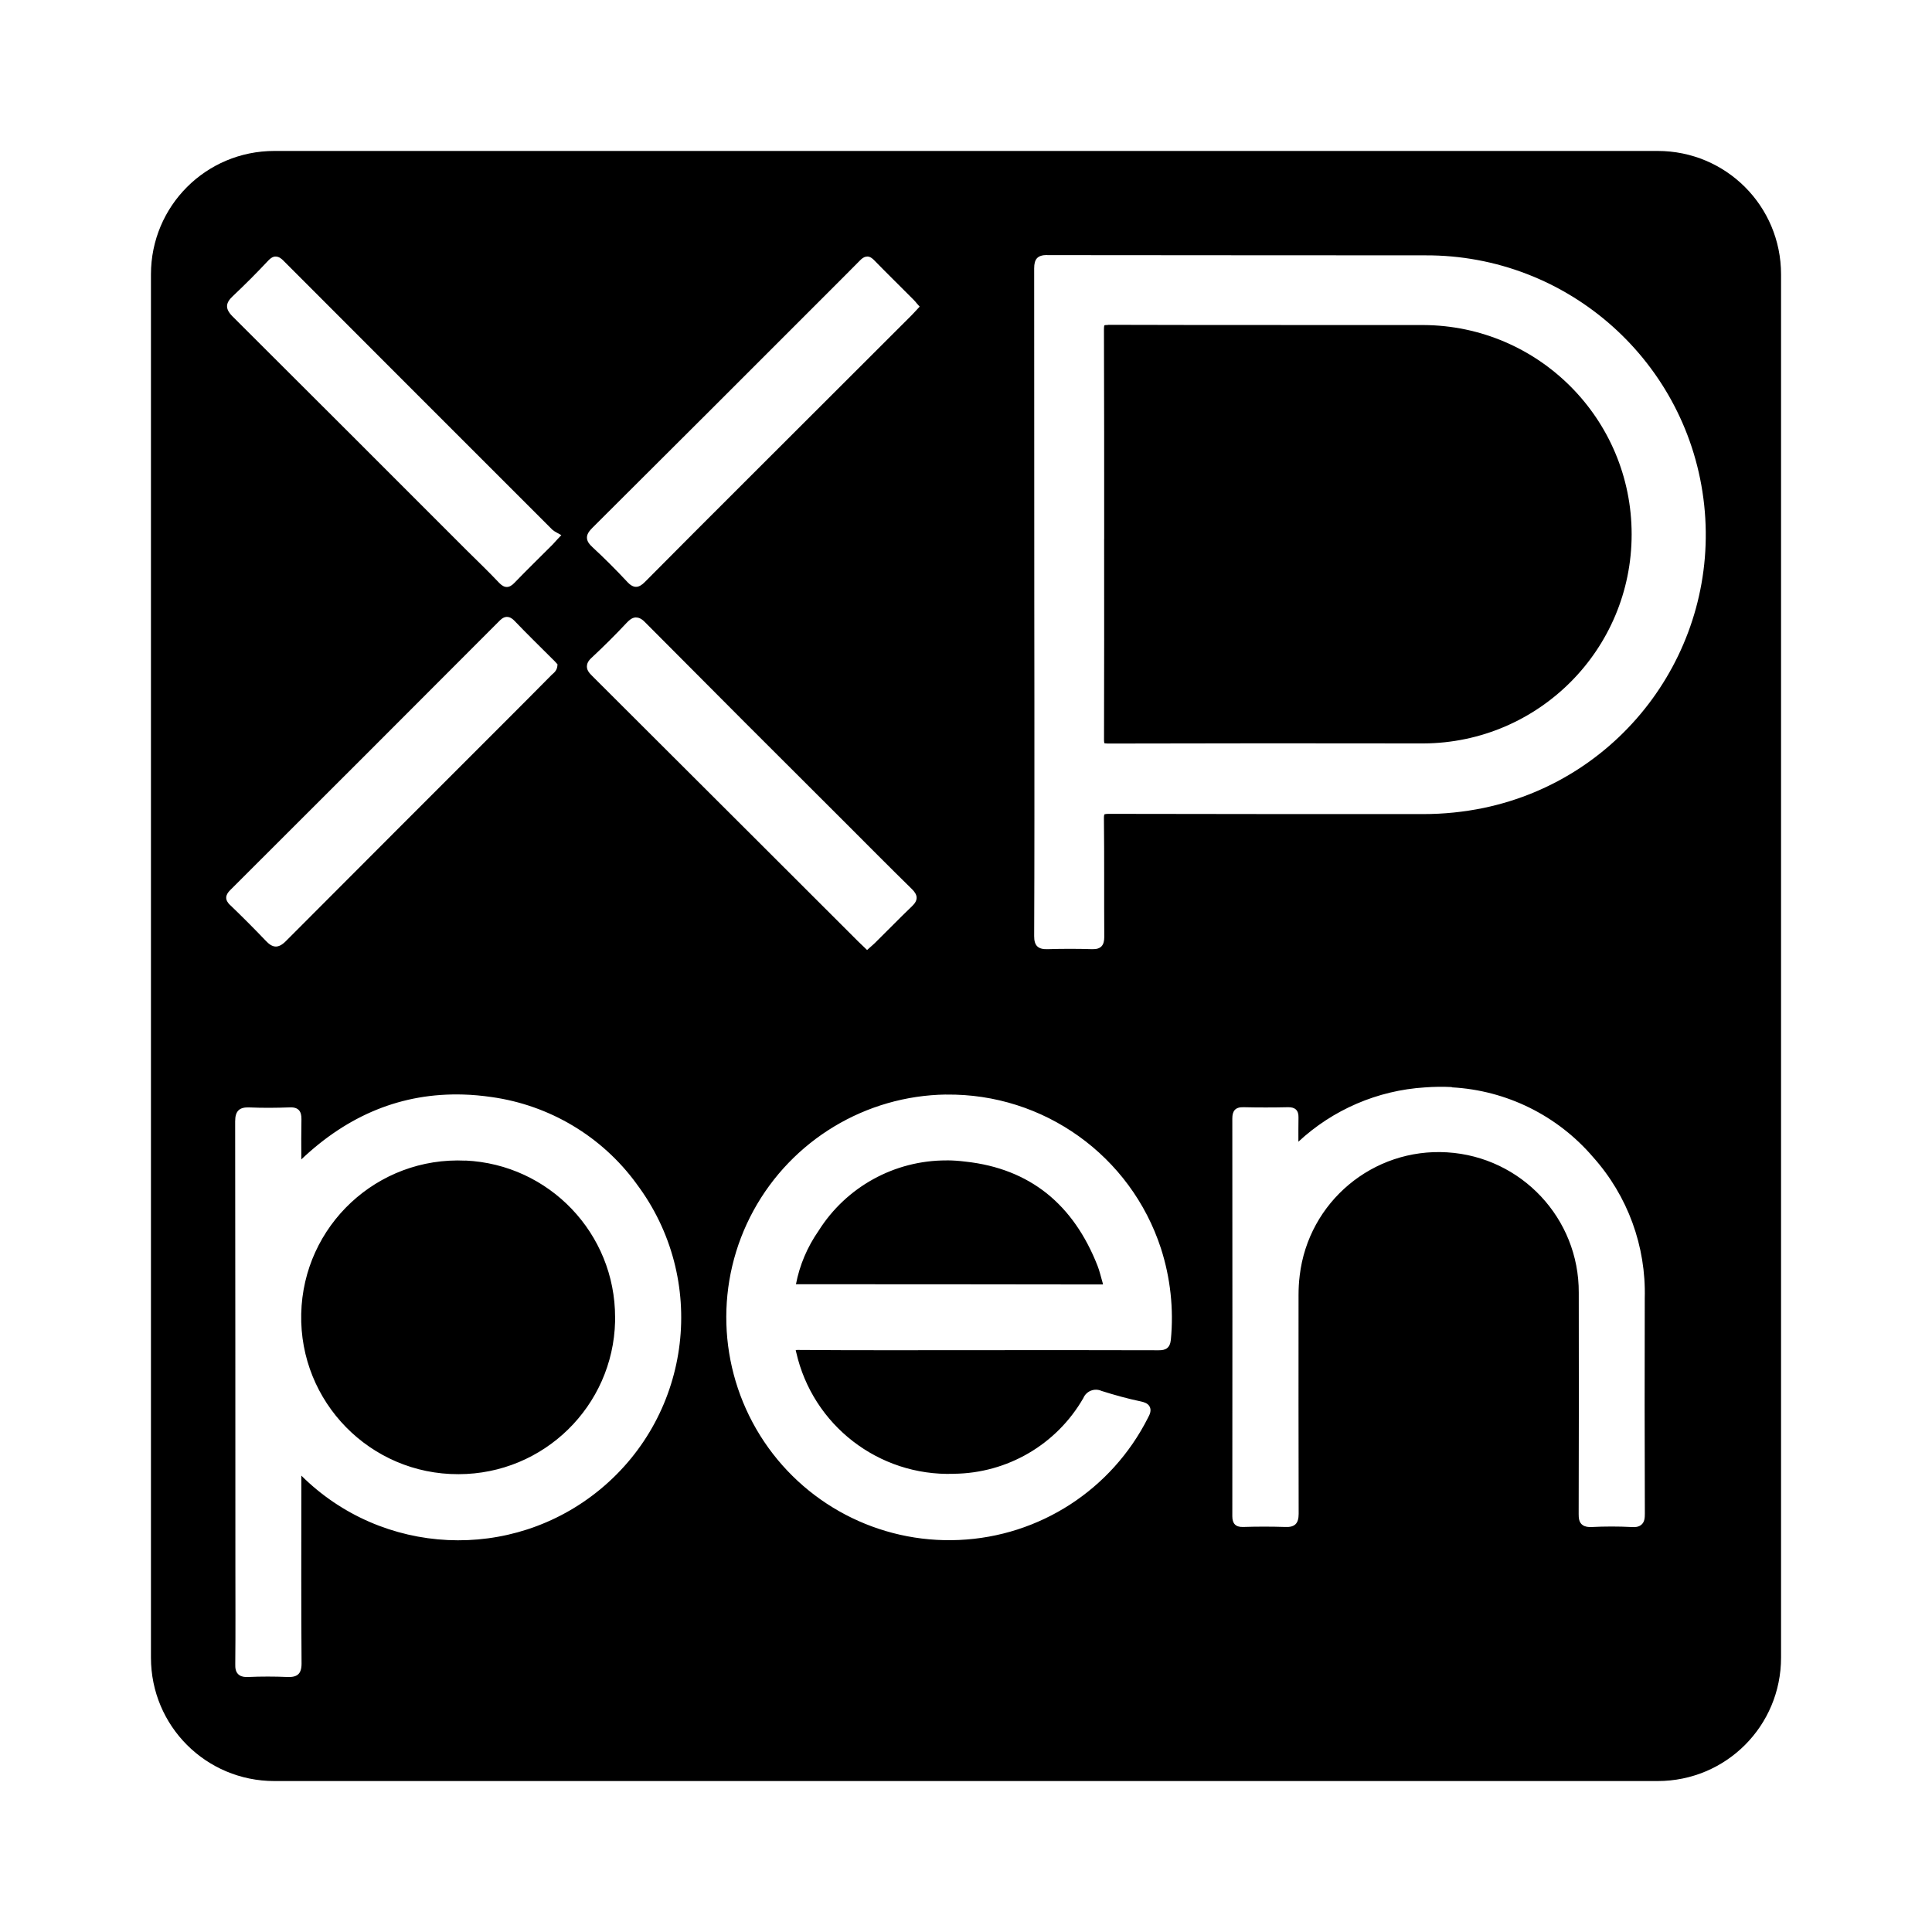 <?xml version="1.0" encoding="UTF-8" standalone="no"?>
<svg
   width="64"
   height="64"
   version="1.1"
   viewBox="0 0 16.933 16.933"
   id="svg7"
   sodipodi:docname="xppentablet.svg"
   inkscape:version="1.4.2 (ebf0e940d0, 2025-05-08)"
   xmlns:inkscape="http://www.inkscape.org/namespaces/inkscape"
   xmlns:sodipodi="http://sodipodi.sourceforge.net/DTD/sodipodi-0.dtd"
   xmlns="http://www.w3.org/2000/svg"
   xmlns:svg="http://www.w3.org/2000/svg"
   xmlns:rdf="http://www.w3.org/1999/02/22-rdf-syntax-ns#"
   xmlns:cc="http://creativecommons.org/ns#"
   xmlns:dc="http://purl.org/dc/elements/1.1/">
  <sodipodi:namedview
     id="namedview7"
     pagecolor="#9c4444"
     bordercolor="#000000"
     borderopacity="0.25"
     inkscape:showpageshadow="2"
     inkscape:pageopacity="0.0"
     inkscape:pagecheckerboard="0"
     inkscape:deskcolor="#d1d1d1"
     inkscape:zoom="4.3531261"
     inkscape:cx="36.295755"
     inkscape:cy="40.430715"
     inkscape:window-width="2560"
     inkscape:window-height="1376"
     inkscape:window-x="0"
     inkscape:window-y="0"
     inkscape:window-maximized="1"
     inkscape:current-layer="svg7"
     showgrid="false" />
  <defs
     id="defs2">
    <style
       id="current-color-scheme"
       type="text/css">.ColorScheme-Text {color:#000000} .ColorScheme-Highlight {color:#3b4252}</style>
  </defs>
  <path
     id="rect8"
     class="ColorScheme-Text"
     style="fill:#000000;fill-opacity:1;stroke:none;stroke-width:0.216;stroke-linejoin:bevel;paint-order:fill markers stroke"
     d="m 2.405,1.323 c -0.6,0 -1.082,0.483 -1.082,1.082 V 14.528 c 0,0.6 0.483,1.082 1.082,1.082 H 14.528 c 0.6,0 1.082,-0.483 1.082,-1.082 V 2.405 c 0,-0.6 -0.483,-1.082 -1.082,-1.082 z m 6.773,0.913 c 1.104,0.002 2.208,6.035e-4 3.312,0.002 h 4.23e-4 c 1.256,-0.006 2.313,0.94 2.446,2.189 0.133,1.249 -0.702,2.397 -1.932,2.654 -0.174,0.036 -0.352,0.054 -0.53,0.054 -0.919,4.037e-4 -1.838,-3.211e-4 -2.757,-0.002 -0.028,0 -0.037,0.004 -0.038,0.005 -1.502e-4,5.339e-4 -0.005,0.01 -0.004,0.038 0.004,0.345 6.066e-4,0.692 0.003,1.036 0,0.07 -0.026,0.109 -0.105,0.107 -0.13,-0.004 -0.261,-0.004 -0.391,0 h -4.236e-4 c -0.082,0.003 -0.119,-0.029 -0.118,-0.115 0.003,-0.678 0.002,-1.356 0.002,-2.035 L 9.065,5.277 c 0,-0.975 -3.024e-4,-1.95 -0.001,-2.925 0,-0.081 0.028,-0.117 0.115,-0.117 z m -1.576,0.012 c 0.025,6.914e-4 0.045,0.018 0.058,0.031 0.113,0.116 0.229,0.229 0.344,0.345 l 4.237e-4,4.23e-4 c 0.012,0.011 0.023,0.025 0.031,0.035 l 0.025,0.028 -0.025,0.027 c -0.017,0.018 -0.032,0.035 -0.048,0.051 L 6.522,4.229 C 6.232,4.519 5.941,4.809 5.652,5.101 c -0.055,0.056 -0.1,0.057 -0.154,-4.229e-4 v -4.23e-4 H 5.498 C 5.399,4.994 5.297,4.892 5.191,4.794 v -4.23e-4 C 5.168,4.773 5.15,4.751 5.145,4.723 5.139,4.681 5.168,4.651 5.193,4.625 5.887,3.934 6.58,3.242 7.272,2.549 7.361,2.459 7.451,2.371 7.539,2.281 v -4.229e-4 h 4.227e-4 c 0.011,-0.011 0.029,-0.028 0.052,-0.031 -6.8e-6,1.1e-6 0.006,-0.001 0.011,-0.001 z m -5.192,8.427e-4 h 0.005 4.236e-4 c 0.001,-3.87e-5 0.003,-6.45e-5 0.004,0 0.027,0.001 0.048,0.019 0.063,0.034 l 4.237e-4,4.229e-4 c 0.786,0.787 1.572,1.574 2.359,2.36 0.01,0.008 0.021,0.016 0.033,0.022 l 0.045,0.025 -0.036,0.038 c -0.018,0.019 -0.03,0.034 -0.042,0.046 -0.112,0.112 -0.225,0.222 -0.334,0.335 -0.045,0.047 -0.087,0.047 -0.132,0 C 4.284,5.012 4.186,4.918 4.089,4.822 3.405,4.137 2.721,3.454 2.036,2.771 1.97,2.704 1.978,2.654 2.04,2.596 2.147,2.495 2.251,2.391 2.352,2.283 v -4.229e-4 h 4.227e-4 c 0.013,-0.013 0.029,-0.028 0.05,-0.033 3.85e-5,-2.58e-5 5.449e-4,-1.16e-4 0.002,-4.229e-4 2.359e-4,-6.46e-5 5.748e-4,6.44e-5 8.184e-4,0 z M 9.712,2.848 c -0.022,1e-7 -0.03,0.002 -0.032,0.003 l -4.227e-4,4.228e-4 c -3.072e-4,6.951e-4 -9.629e-4,0.002 -0.002,0.006 -0.001,0.006 -0.002,0.017 -0.002,0.031 0.002,0.598 0.002,1.196 0.002,1.794 v 0.041 h -4.237e-4 c 5.2e-5,0.587 0.001,1.173 -0.001,1.76 v 4.229e-4 c 1.25e-5,0.02 0.003,0.028 0.003,0.03 0.002,4.204e-4 0.011,0.003 0.032,0.003 0.921,-0.002 1.843,-0.003 2.764,-0.001 h 4.24e-4 c 1.01,-0.005 1.825,-0.823 1.825,-1.833 0,-1.01 -0.815,-1.829 -1.825,-1.834 -0.921,-8.427e-4 -1.843,7.879e-4 -2.764,-0.002 z M 4.444,5.407 c 0.027,2.669e-4 0.049,0.017 0.066,0.035 0.108,0.113 0.221,0.223 0.333,0.335 l 4.227e-4,4.23e-4 c 0.011,0.01 0.022,0.022 0.03,0.031 l 0.013,0.014 -0.002,0.019 c -0.005,0.042 -0.042,0.066 -0.047,0.071 C 4.694,6.057 4.551,6.202 4.406,6.346 3.772,6.98 3.138,7.614 2.505,8.249 2.438,8.316 2.388,8.308 2.33,8.246 V 8.246 H 2.33 C 2.228,8.139 2.124,8.035 2.018,7.933 H 2.017 C 1.969,7.887 1.973,7.845 2.018,7.801 2.804,7.017 3.59,6.231 4.374,5.445 4.388,5.431 4.409,5.409 4.439,5.407 c 0.001,-1.16e-4 0.003,-4.487e-4 0.005,-4.229e-4 z m 1.13,0.005 c 0.034,-3.263e-4 0.06,0.021 0.083,0.045 0.579,0.583 1.16,1.164 1.742,1.744 0.198,0.198 0.394,0.396 0.594,0.592 0.05,0.049 0.058,0.095 0.001,0.149 -0.11,0.105 -0.216,0.215 -0.326,0.323 h -4.227e-4 v 4.229e-4 c -0.012,0.012 -0.027,0.024 -0.04,0.036 l -0.028,0.025 -0.027,-0.026 c -0.017,-0.016 -0.033,-0.031 -0.049,-0.047 L 6.58,7.311 C 6.115,6.847 5.651,6.384 5.186,5.92 5.163,5.897 5.138,5.868 5.145,5.829 5.149,5.803 5.165,5.783 5.185,5.765 5.291,5.666 5.394,5.564 5.493,5.458 c 0.02,-0.021 0.044,-0.043 0.074,-0.046 0.002,-2.463e-4 0.005,-3.972e-4 0.007,-4.229e-4 z m 7.151,4.118 c 0.479,0.026 0.926,0.247 1.238,0.612 l 4.25e-4,4.22e-4 c 0.303,0.339 0.464,0.781 0.452,1.235 -10e-7,1.68e-4 0,6.78e-4 0,8.43e-4 v 4.22e-4 c -0.002,0.629 -0.001,1.259 8.17e-4,1.888 0,0.036 -0.002,0.078 -0.036,0.101 -0.022,0.016 -0.05,0.018 -0.079,0.016 -0.118,-0.006 -0.235,-0.006 -0.353,0 -0.028,0.001 -0.055,-0.002 -0.077,-0.017 -0.033,-0.023 -0.035,-0.063 -0.035,-0.097 0.002,-0.647 0.002,-1.293 8.18e-4,-1.94 0.003,-0.651 -0.503,-1.19 -1.153,-1.23 -0.65,-0.04 -1.217,0.434 -1.293,1.081 v 4.23e-4 c -0.007,0.056 -0.01,0.113 -0.01,0.169 0,0.639 -0.001,1.279 0.001,1.918 0,0.085 -0.034,0.119 -0.118,0.115 -0.123,-0.004 -0.246,-0.004 -0.369,0 h -4.23e-4 c -0.067,0.002 -0.094,-0.032 -0.094,-0.094 0.001,-1.162 0.001,-2.324 0,-3.486 0,-0.064 0.024,-0.101 0.097,-0.099 0.13,0.003 0.261,0.003 0.392,0 0.059,-9.573e-4 0.093,0.025 0.091,0.09 v 4.23e-4 c -0.001,0.068 -0.001,0.138 -8.19e-4,0.212 0.302,-0.281 0.694,-0.45 1.108,-0.476 h 4.23e-4 c 0.079,-0.006 0.158,-0.007 0.236,-0.003 z m -8.665,0.063 c 0.081,0.002 0.164,0.01 0.248,0.022 0.508,0.071 0.967,0.344 1.27,0.759 v 4.23e-4 C 6.206,11.208 6.066,12.388 5.261,13.053 4.483,13.695 3.349,13.637 2.641,12.933 v 0.137 c 0,0.503 -0.002,1.007 0.002,1.51 0,0.093 -0.039,0.121 -0.123,0.118 -0.115,-0.005 -0.231,-0.005 -0.346,0 -0.027,0.001 -0.054,-0.001 -0.076,-0.016 -0.034,-0.023 -0.037,-0.063 -0.036,-0.098 0.003,-0.282 0.001,-0.564 0.001,-0.846 0,-1.303 -5.623e-4,-2.607 -0.002,-3.91 0,-0.092 0.038,-0.126 0.126,-0.122 0.117,0.005 0.236,0.004 0.354,-4.229e-4 0.077,-0.003 0.102,0.037 0.101,0.103 -0.002,0.115 -0.002,0.23 -0.001,0.353 C 3.049,9.774 3.521,9.577 4.06,9.593 Z m 4.232,4.229e-4 c 0.855,-0.011 1.618,0.535 1.883,1.348 0.083,0.258 0.113,0.531 0.087,0.8 -0.007,0.073 -0.045,0.094 -0.107,0.093 -0.527,-0.001 -1.054,-0.002 -1.581,-8.43e-4 -0.527,0 -1.055,0.002 -1.583,-0.002 -0.007,10e-6 -0.013,3.54e-4 -0.017,8.43e-4 8.021e-4,0.005 0.002,0.011 0.004,0.019 l 4.227e-4,4.23e-4 v 4.23e-4 c 0.145,0.64 0.723,1.086 1.379,1.065 l 4.227e-4,-4.23e-4 h 8.184e-4 c 0.47,-0.004 0.902,-0.256 1.136,-0.663 0.026,-0.062 0.098,-0.091 0.16,-0.063 0.114,0.036 0.229,0.068 0.344,0.092 0.028,0.006 0.056,0.015 0.073,0.038 0.025,0.036 0.006,0.076 -0.01,0.105 l -4.23e-4,4.23e-4 v 4.24e-4 C 9.743,13.057 9.111,13.466 8.406,13.497 7.702,13.529 7.035,13.179 6.662,12.581 6.289,11.983 6.266,11.229 6.604,10.61 6.942,9.992 7.587,9.603 8.292,9.593 Z m 0.003,0.577 c -0.455,-0.001 -0.878,0.232 -1.12,0.616 l -4.237e-4,8.43e-4 -4.227e-4,4.24e-4 c -0.098,0.141 -0.166,0.3 -0.198,0.468 0.892,0 1.785,6.42e-4 2.677,0.002 0.006,0 0.01,-2.6e-5 0.014,-4.22e-4 -7.962e-4,-0.004 -0.002,-0.009 -0.003,-0.014 -0.016,-0.053 -0.027,-0.105 -0.045,-0.15 C 9.514,10.826 9.367,10.614 9.175,10.46 8.983,10.307 8.747,10.212 8.462,10.181 h -4.227e-4 -4.226e-4 c -0.055,-0.007 -0.111,-0.011 -0.166,-0.011 z m -4.215,0.002 c -0.773,-0.037 -1.423,0.569 -1.44,1.343 -0.017,0.773 0.606,1.408 1.379,1.405 0.747,-8.06e-4 1.354,-0.596 1.372,-1.339 5.7e-6,-2.19e-4 -4.9e-6,-6.29e-4 0,-8.44e-4 v -0.034 c 7.828e-4,-0.736 -0.577,-1.341 -1.312,-1.375 z" />
</svg>
